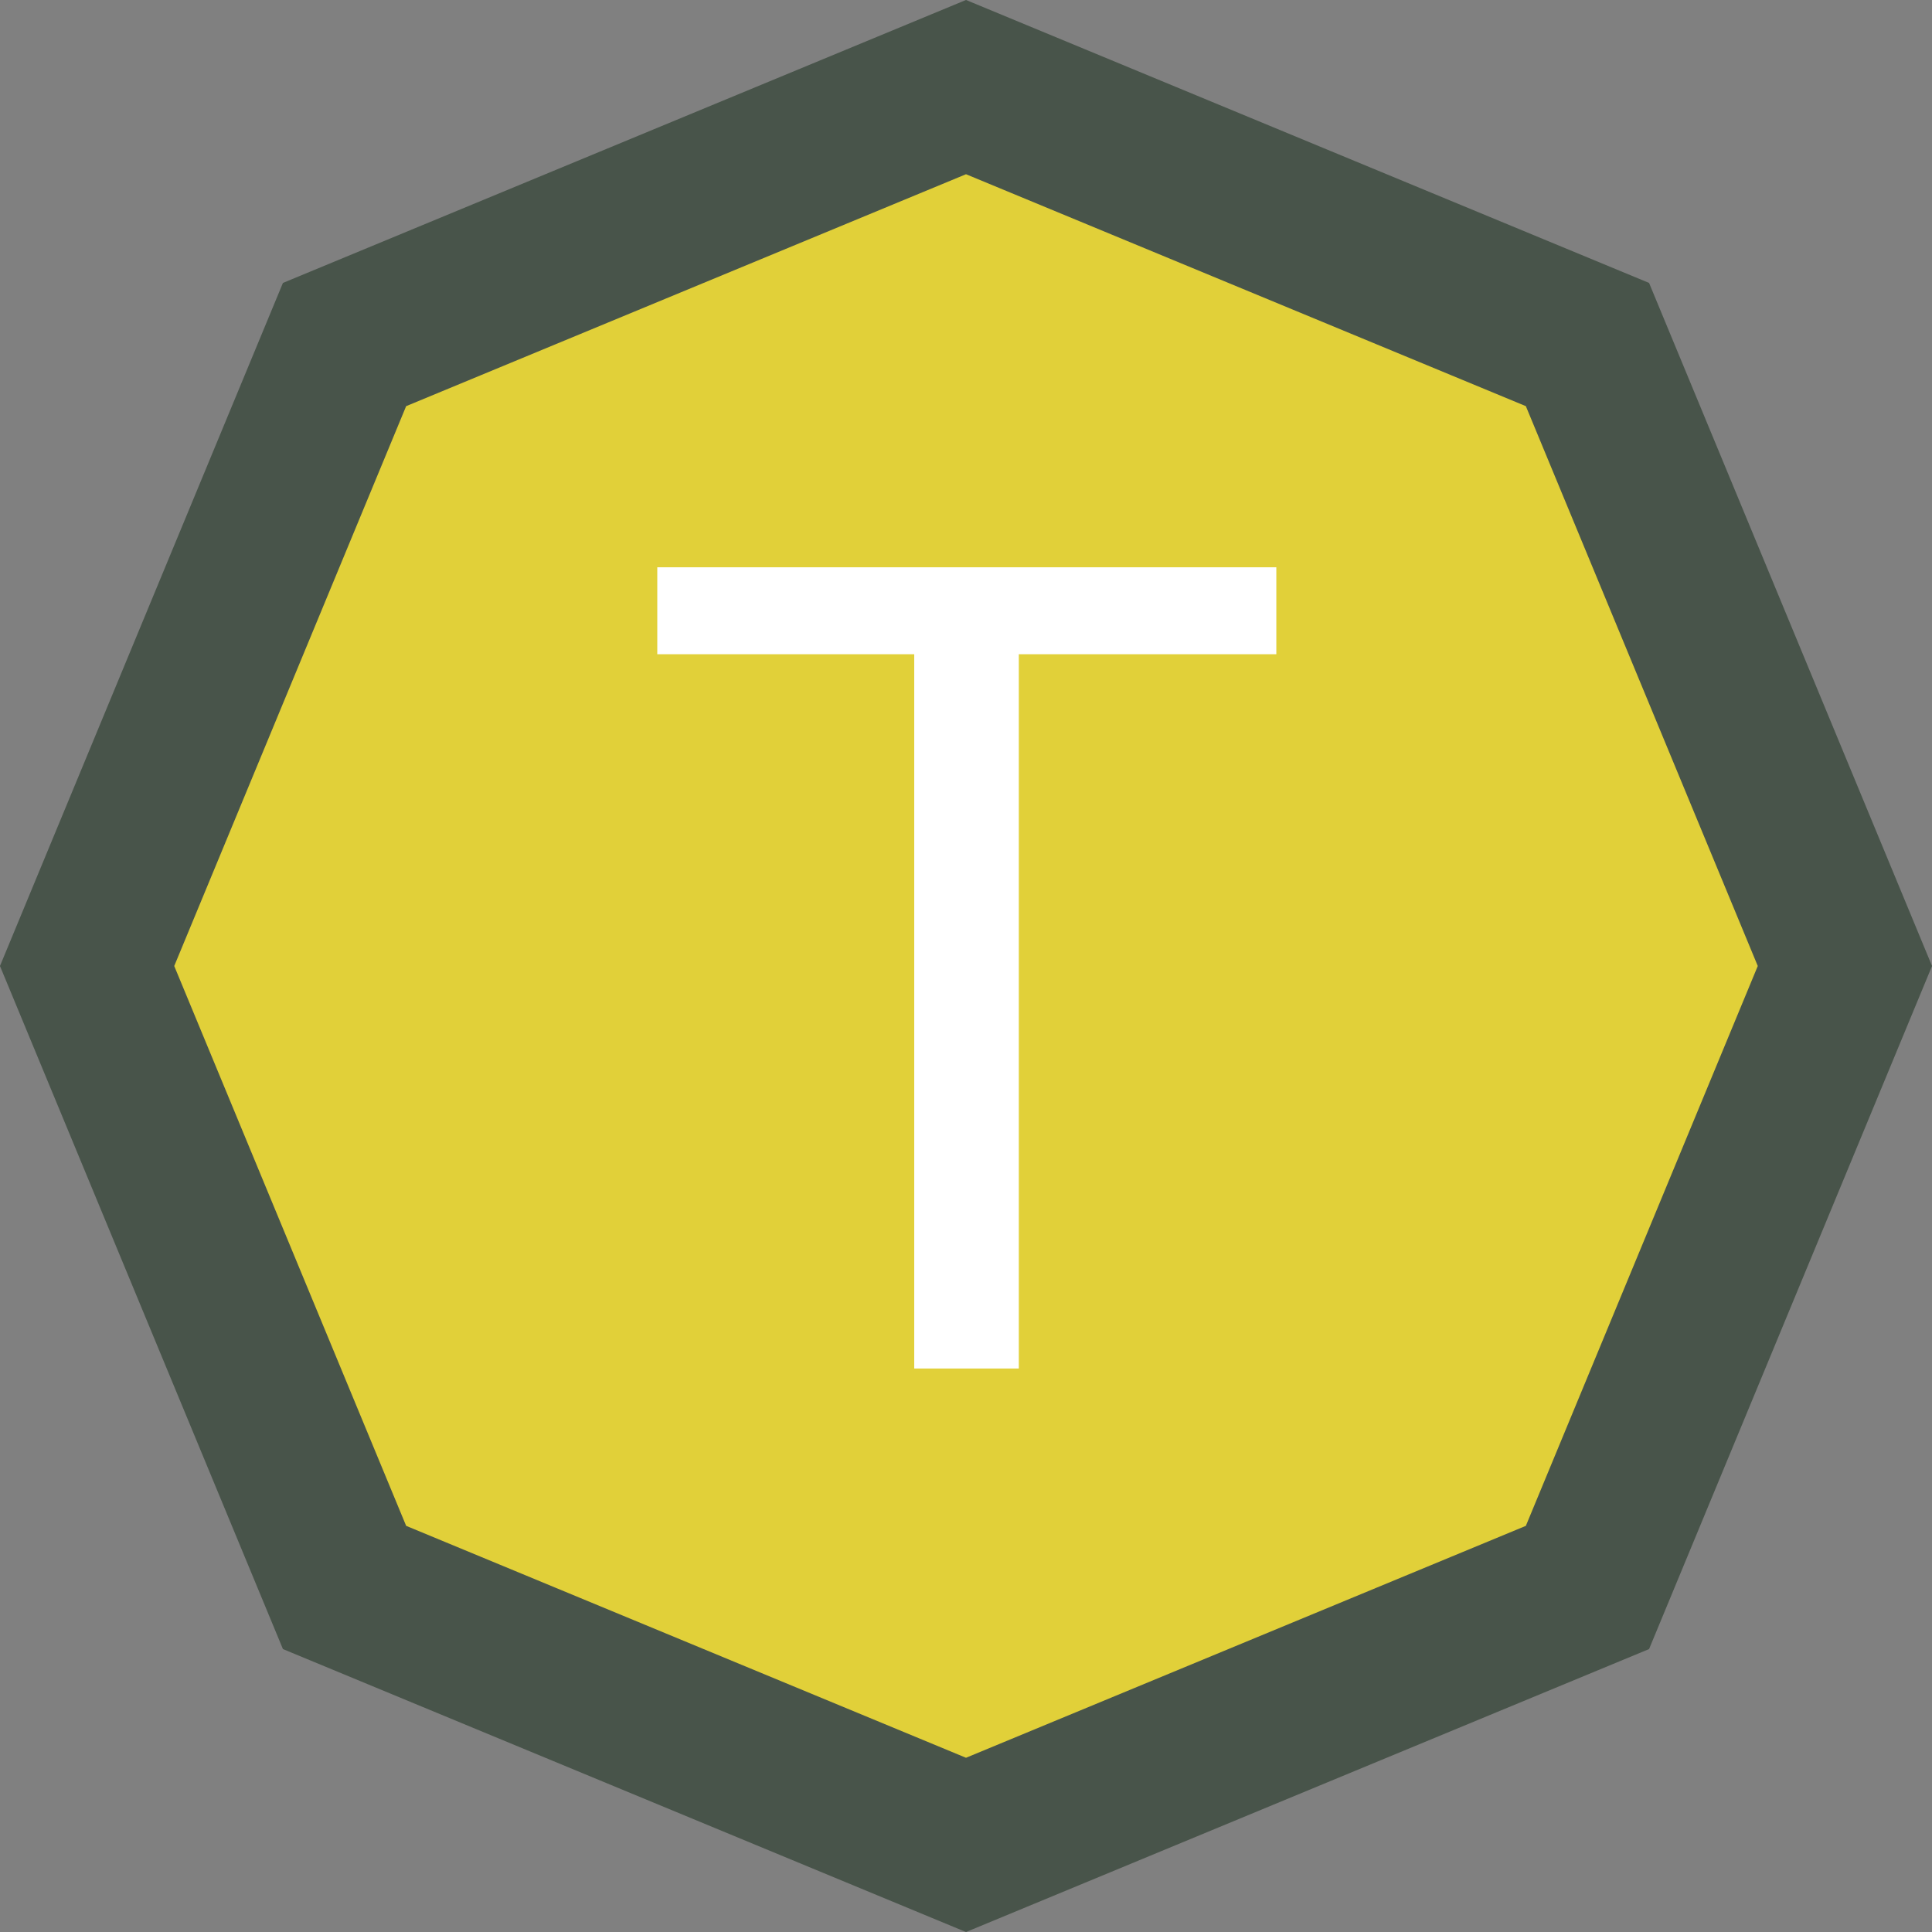 <svg width="24" height="24" viewBox="0 0 24 24" fill="none" xmlns="http://www.w3.org/2000/svg">
<rect x="0" y="0" width="24" height="24" fill="#808080" stroke="none"/>
<path d="M4.28 4.28L12 1.082L19.72 4.28L22.918 12L19.72 19.72L12 22.918L4.28 19.72L1.082 12L4.28 4.28Z" fill="#E1D039" stroke="#48544A" stroke-width="2"/>
<path d="M12.656 7.047V17H11.357V7.047H12.656ZM15.855 7.047V8.127H8.165V7.047H15.855Z" fill="white"/>
</svg>

